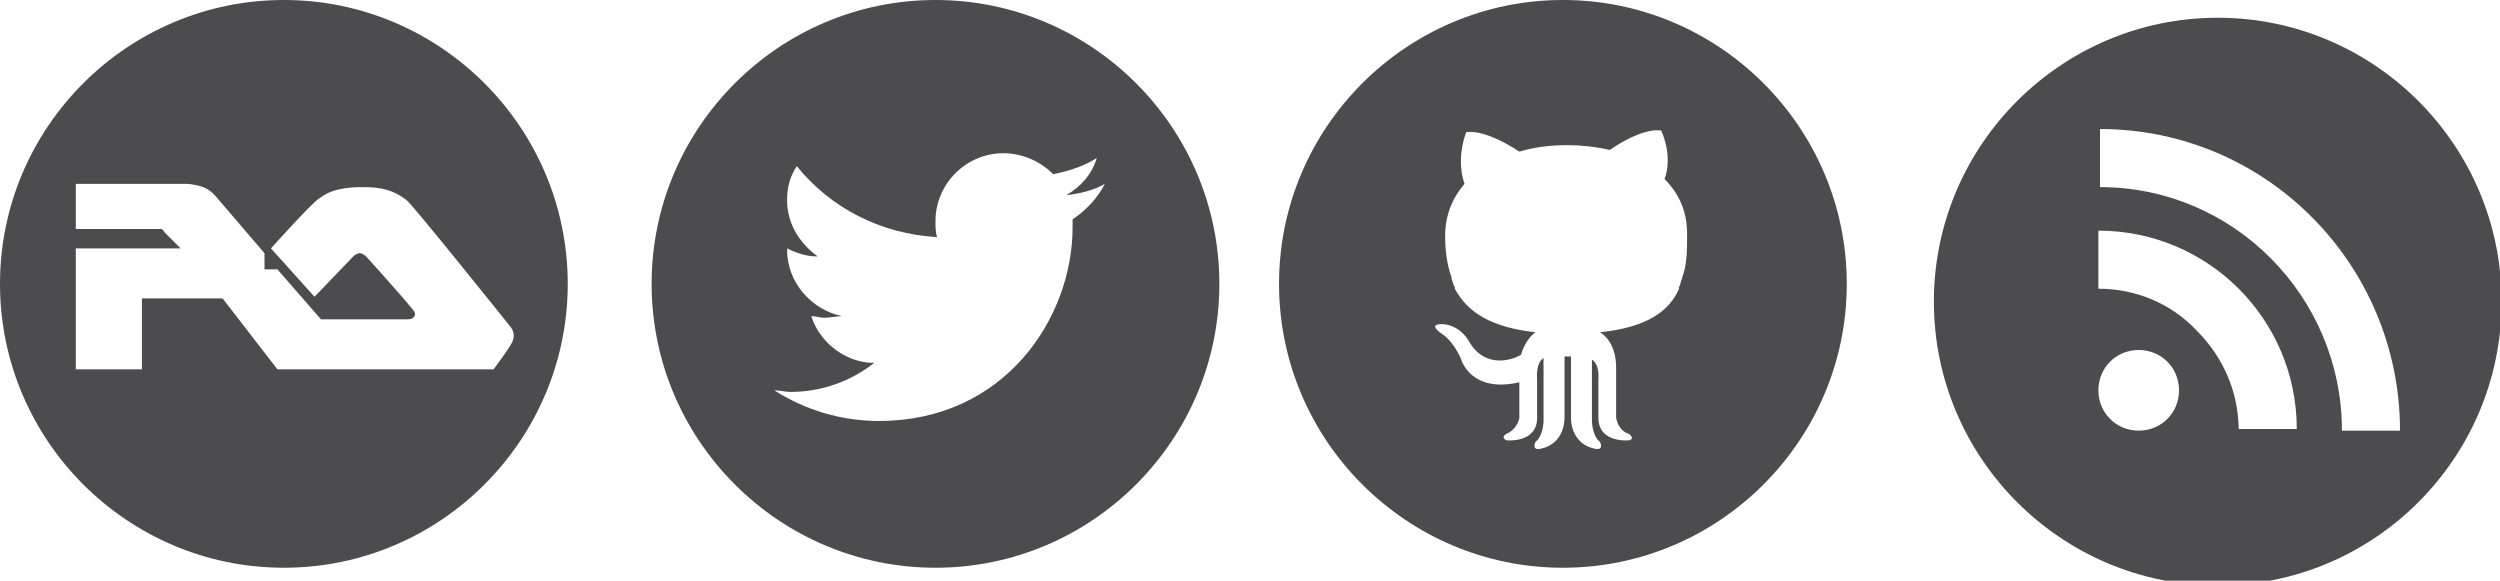 <?xml version="1.0" encoding="utf-8"?>
<!-- Generator: Adobe Illustrator 13.0.2, SVG Export Plug-In  -->
<!DOCTYPE svg PUBLIC "-//W3C//DTD SVG 1.1//EN" "http://www.w3.org/Graphics/SVG/1.1/DTD/svg11.dtd">
<svg version="1.1"
	 xmlns="http://www.w3.org/2000/svg" xmlns:xlink="http://www.w3.org/1999/xlink" xmlns:a="http://ns.adobe.com/AdobeSVGViewerExtensions/3.0/"
	 x="0px" y="0px" width="155px" height="36px" viewBox="0 0 155 36" enable-background="new 0 0 155 36" xml:space="preserve">
<defs>
</defs>
<path fill="#4C4C4F" d="M17.6,0C7.9,0,0,7.9,0,17.6c0,9.7,7.9,17.6,17.6,17.6c9.7,0,17.6-7.9,17.6-17.6C35.2,7.9,27.3,0,17.6,0z
	 M30.6,22.9l-13.4,0l-3.4-4.4H8.8v4.4H4.7v-7.5h6.5l-1-1c0,0-0.1-0.2-0.2-0.2c-0.1,0-0.4,0-0.4,0H4.7v-2.8h6.9c0,0,0.4,0,1,0.2
	c0.5,0.2,0.8,0.6,0.8,0.6l3,3.5v1l0.8,0l2.7,3.1l5.4,0c0,0,0.3,0,0.4-0.2c0.1-0.2-0.1-0.4-0.1-0.4c-0.9-1.1-2.9-3.3-2.9-3.3
	s-0.2-0.2-0.4-0.2c-0.2,0-0.4,0.2-0.4,0.2l-2.4,2.5l-2.7-3c0,0,2.6-2.9,3-3.1c0.4-0.3,1-0.7,2.7-0.7c1.2,0,1.9,0.2,2.7,0.8
	c0.4,0.3,6.4,7.8,6.4,7.8s0.4,0.4,0.2,0.9C31.8,21.3,30.6,22.9,30.6,22.9z"/>
<path fill="#4C4C4F" d="M58,0c-9.7,0-17.6,7.9-17.6,17.6S48.3,35.2,58,35.2s17.6-7.9,17.6-17.6C75.6,7.9,67.7,0,58,0z M66.5,13.6
	c0,0.2,0,0.4,0,0.5c0,5.6-4.2,12-12,12c-2.4,0-4.6-0.7-6.5-1.9c0.3,0,0.7,0.1,1,0.1c2,0,3.8-0.7,5.2-1.8c-1.8,0-3.4-1.3-3.9-2.9
	c0.3,0,0.5,0.1,0.8,0.1c0.4,0,0.8-0.1,1.1-0.1c-1.9-0.4-3.4-2.1-3.4-4.1v-0.1c0.6,0.3,1.2,0.5,1.9,0.5c-1.1-0.8-1.9-2-1.9-3.5
	c0-0.8,0.2-1.5,0.6-2.1c2.1,2.6,5.2,4.2,8.7,4.4c-0.1-0.3-0.1-0.6-0.1-1c0-2.3,1.9-4.2,4.2-4.2c1.2,0,2.3,0.5,3.1,1.3
	c1-0.2,1.9-0.5,2.7-1c-0.3,1-1,1.8-1.9,2.3c0.9-0.1,1.7-0.3,2.4-0.7C68.1,12.2,67.4,13,66.5,13.6z"/>
<path fill="#4C4C4F" d="M96.9,0c-9.7,0-17.6,7.9-17.6,17.6s7.9,17.6,17.6,17.6c9.7,0,17.6-7.9,17.6-17.6C114.5,7.9,106.6,0,96.9,0z
	 M104.3,17.2L104.3,17.2c-0.1,0.3-0.1,0.4-0.2,0.6l0,0.1c-0.6,1.4-2,2.4-4.9,2.7c0.5,0.3,1,1,1,2.2v3.1c0,0,0.1,0.8,0.8,1
	c0,0,0.4,0.3,0,0.4c0,0-1.9,0.2-1.9-1.4v-2.4c0,0,0.1-0.9-0.4-1.2v3.8c0,0,0,0.9,0.5,1.3c0,0,0.3,0.6-0.4,0.4c0,0-1.3-0.2-1.4-1.8
	l0-3.9H97l0,3.9c-0.1,1.6-1.4,1.8-1.4,1.8c-0.7,0.2-0.4-0.4-0.4-0.4c0.5-0.4,0.5-1.3,0.5-1.3v-3.9c-0.5,0.3-0.4,1.3-0.4,1.3v2.4
	c0,1.6-1.9,1.4-1.9,1.4c-0.4-0.2,0-0.4,0-0.4c0.7-0.3,0.8-1,0.8-1v-2.2c-3,0.7-3.6-1.4-3.6-1.4c-0.5-1.2-1.2-1.6-1.2-1.6
	c-1-0.7,0.1-0.6,0.1-0.6c1.1,0.1,1.6,1.1,1.6,1.1c1,1.7,2.7,1.1,3.2,0.8c0.2-0.7,0.6-1.2,0.9-1.4c-2.7-0.3-4.2-1.2-5-2.7l0-0.1
	c-0.1-0.1-0.1-0.3-0.2-0.5l0-0.1c-0.3-0.8-0.4-1.7-0.4-2.6c0-1.3,0.5-2.4,1.2-3.2c-0.1-0.3-0.5-1.5,0.1-3.2c0,0,1-0.3,3.3,1.2
	c1-0.3,2-0.4,3-0.4C98,9,99,9.1,99.8,9.3c2.2-1.5,3.2-1.2,3.2-1.2c0.6,1.4,0.4,2.5,0.2,3c0.9,0.9,1.4,2,1.4,3.4
	C104.6,15.5,104.6,16.4,104.3,17.2z"/>
<path fill="#4C4C4F" d="M137.5,1.1c-9.7,0-17.6,7.9-17.6,17.6c0,9.7,7.9,17.6,17.6,17.6c9.7,0,17.6-7.9,17.6-17.6
	C155.1,9,147.2,1.1,137.5,1.1z M132.6,26.7c-1.4,0-2.5-1.1-2.5-2.5c0-1.4,1.1-2.5,2.5-2.5s2.5,1.1,2.5,2.5
	C135.1,25.6,134,26.7,132.6,26.7z M138.8,26.7c0-2.3-0.9-4.5-2.6-6.2c-1.6-1.7-3.8-2.6-6.1-2.6v-3.6c6.8,0,12.3,5.5,12.3,12.3H138.8
	z M145.2,26.7c0-8.3-6.7-15.1-15-15.1V8c10.3,0,18.6,8.4,18.6,18.7L145.2,26.7L145.2,26.7z"/>
</svg>
